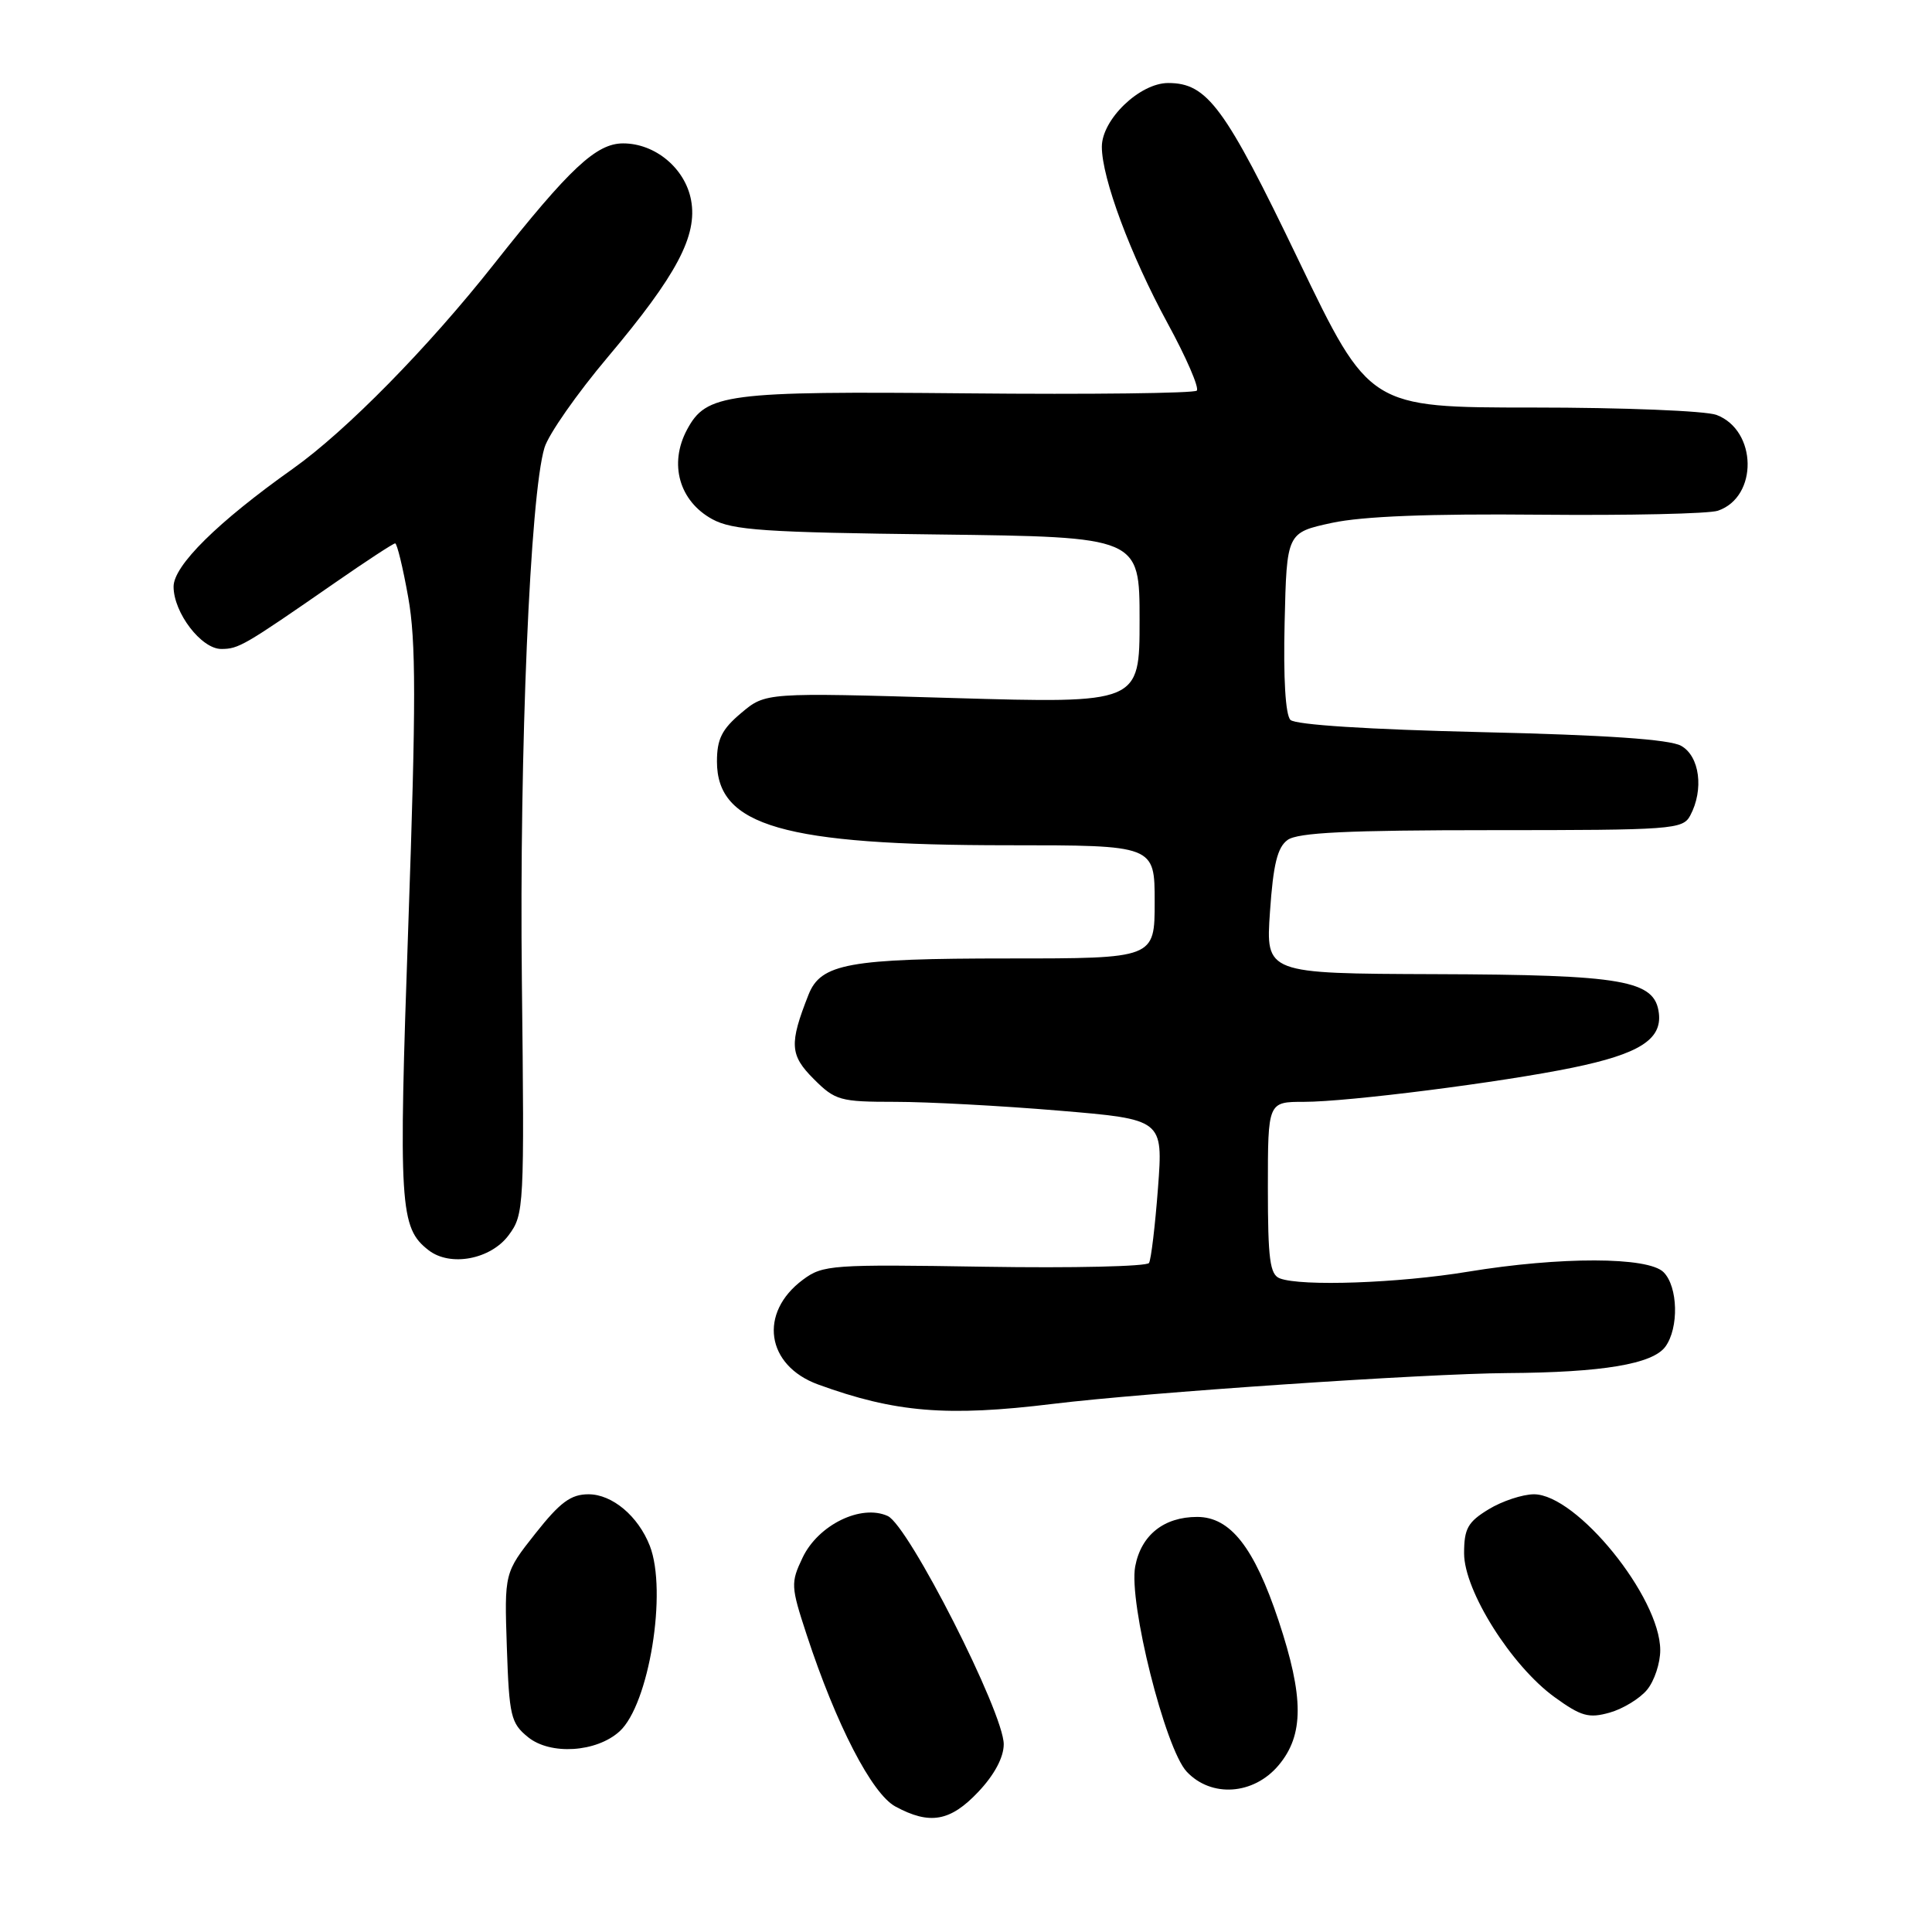 <?xml version="1.0" encoding="UTF-8" standalone="no"?>
<!DOCTYPE svg PUBLIC "-//W3C//DTD SVG 1.1//EN" "http://www.w3.org/Graphics/SVG/1.1/DTD/svg11.dtd" >
<svg xmlns="http://www.w3.org/2000/svg" xmlns:xlink="http://www.w3.org/1999/xlink" version="1.1" viewBox="0 0 256 256">
 <g >
 <path fill="currentColor"
d=" M 129.63 237.43 C 131.77 235.17 133.00 232.85 133.00 231.12 C 133.00 226.93 120.40 202.14 117.63 200.88 C 114.10 199.27 108.42 202.05 106.35 206.39 C 104.76 209.73 104.78 210.19 106.89 216.62 C 110.80 228.54 115.53 237.68 118.64 239.37 C 123.20 241.84 125.92 241.36 129.63 237.43 Z  M 169.41 233.92 C 172.80 229.90 172.79 224.89 169.41 214.72 C 166.18 205.02 163.02 201.00 158.63 201.00 C 154.22 201.00 151.20 203.41 150.42 207.56 C 149.53 212.32 154.39 231.70 157.24 234.75 C 160.50 238.23 166.11 237.84 169.41 233.92 Z  M 82.09 229.42 C 86.00 225.88 88.45 210.84 86.10 204.82 C 84.56 200.89 81.13 198.00 77.98 198.00 C 75.64 198.00 74.22 199.05 70.94 203.20 C 66.83 208.40 66.83 208.40 67.16 218.29 C 67.47 227.41 67.69 228.34 69.98 230.19 C 72.94 232.58 79.02 232.20 82.09 229.42 Z  M 218.25 223.90 C 219.21 222.73 220.00 220.37 219.99 218.64 C 219.97 211.62 208.92 198.00 203.25 198.00 C 201.74 198.01 199.04 198.90 197.25 199.99 C 194.49 201.67 194.00 202.55 194.00 205.83 C 194.00 210.78 200.26 220.73 205.99 224.88 C 209.51 227.43 210.52 227.71 213.29 226.93 C 215.05 226.43 217.29 225.07 218.25 223.90 Z  M 139.53 186.02 C 151.79 184.52 188.81 182.01 199.73 181.94 C 212.33 181.86 218.98 180.75 220.67 178.44 C 222.48 175.96 222.35 170.49 220.43 168.57 C 218.38 166.52 206.79 166.49 194.50 168.51 C 185.30 170.03 172.42 170.48 169.58 169.39 C 168.27 168.89 168.00 166.86 168.00 157.39 C 168.00 146.00 168.00 146.00 172.79 146.00 C 178.64 146.00 198.99 143.41 208.39 141.47 C 217.18 139.66 220.22 137.74 219.81 134.27 C 219.29 129.88 215.17 129.16 190.11 129.08 C 167.71 129.00 167.71 129.00 168.28 120.80 C 168.71 114.54 169.26 112.28 170.61 111.30 C 171.95 110.32 178.54 110.00 197.66 110.00 C 221.62 110.00 222.98 109.90 223.96 108.07 C 225.80 104.63 225.22 100.19 222.75 98.82 C 221.21 97.97 212.81 97.39 196.27 97.01 C 181.35 96.66 171.64 96.04 170.99 95.39 C 170.33 94.73 170.04 89.85 170.22 82.46 C 170.50 70.58 170.50 70.58 176.50 69.28 C 180.57 68.41 189.41 68.06 204.00 68.20 C 215.82 68.31 226.46 68.08 227.64 67.67 C 232.98 65.84 232.84 57.03 227.45 54.98 C 226.03 54.44 215.10 54.00 203.16 54.00 C 181.45 54.00 181.45 54.00 172.04 34.43 C 162.29 14.14 159.98 11.00 154.79 11.00 C 151.02 11.00 146.00 15.83 146.00 19.45 C 146.00 23.61 149.80 33.80 154.70 42.81 C 157.19 47.37 158.93 51.40 158.58 51.76 C 158.22 52.11 144.49 52.28 128.07 52.12 C 96.15 51.82 93.59 52.15 91.03 56.94 C 88.61 61.47 90.00 66.39 94.37 68.79 C 97.06 70.26 101.28 70.55 124.25 70.82 C 151.00 71.15 151.00 71.15 151.00 82.18 C 151.00 93.21 151.00 93.21 126.22 92.49 C 101.44 91.76 101.44 91.76 98.22 94.47 C 95.65 96.63 95.00 97.93 95.00 100.91 C 95.00 109.45 103.87 112.00 133.57 112.00 C 153.00 112.00 153.00 112.00 153.00 119.50 C 153.00 127.00 153.00 127.00 133.65 127.00 C 112.46 127.00 108.76 127.67 107.13 131.81 C 104.56 138.32 104.66 139.81 107.82 142.97 C 110.67 145.82 111.30 146.00 118.62 146.00 C 122.90 146.00 132.63 146.52 140.26 147.16 C 154.12 148.32 154.12 148.32 153.44 157.41 C 153.06 162.41 152.53 166.88 152.25 167.35 C 151.98 167.81 142.18 168.04 130.46 167.85 C 110.21 167.52 109.03 167.60 106.39 169.57 C 100.49 173.95 101.50 180.93 108.40 183.45 C 118.61 187.17 125.50 187.74 139.53 186.02 Z  M 67.40 163.67 C 69.45 160.91 69.49 160.04 69.15 129.95 C 68.81 99.46 70.24 65.59 72.15 59.31 C 72.68 57.56 76.45 52.16 80.54 47.31 C 89.68 36.45 92.45 31.23 91.57 26.51 C 90.78 22.30 86.82 19.00 82.57 19.00 C 79.01 19.00 75.51 22.27 65.45 35.00 C 56.72 46.06 45.86 57.10 38.82 62.10 C 28.82 69.19 23.00 74.95 23.00 77.73 C 23.00 81.19 26.68 86.00 29.32 85.99 C 31.62 85.99 32.31 85.59 44.34 77.25 C 48.50 74.36 52.11 72.00 52.36 72.00 C 52.61 72.00 53.39 75.21 54.09 79.14 C 55.13 84.92 55.13 93.14 54.11 122.39 C 52.79 159.96 52.96 162.69 56.79 165.66 C 59.66 167.89 65.02 166.88 67.40 163.67 Z "/>
</g>
</svg>